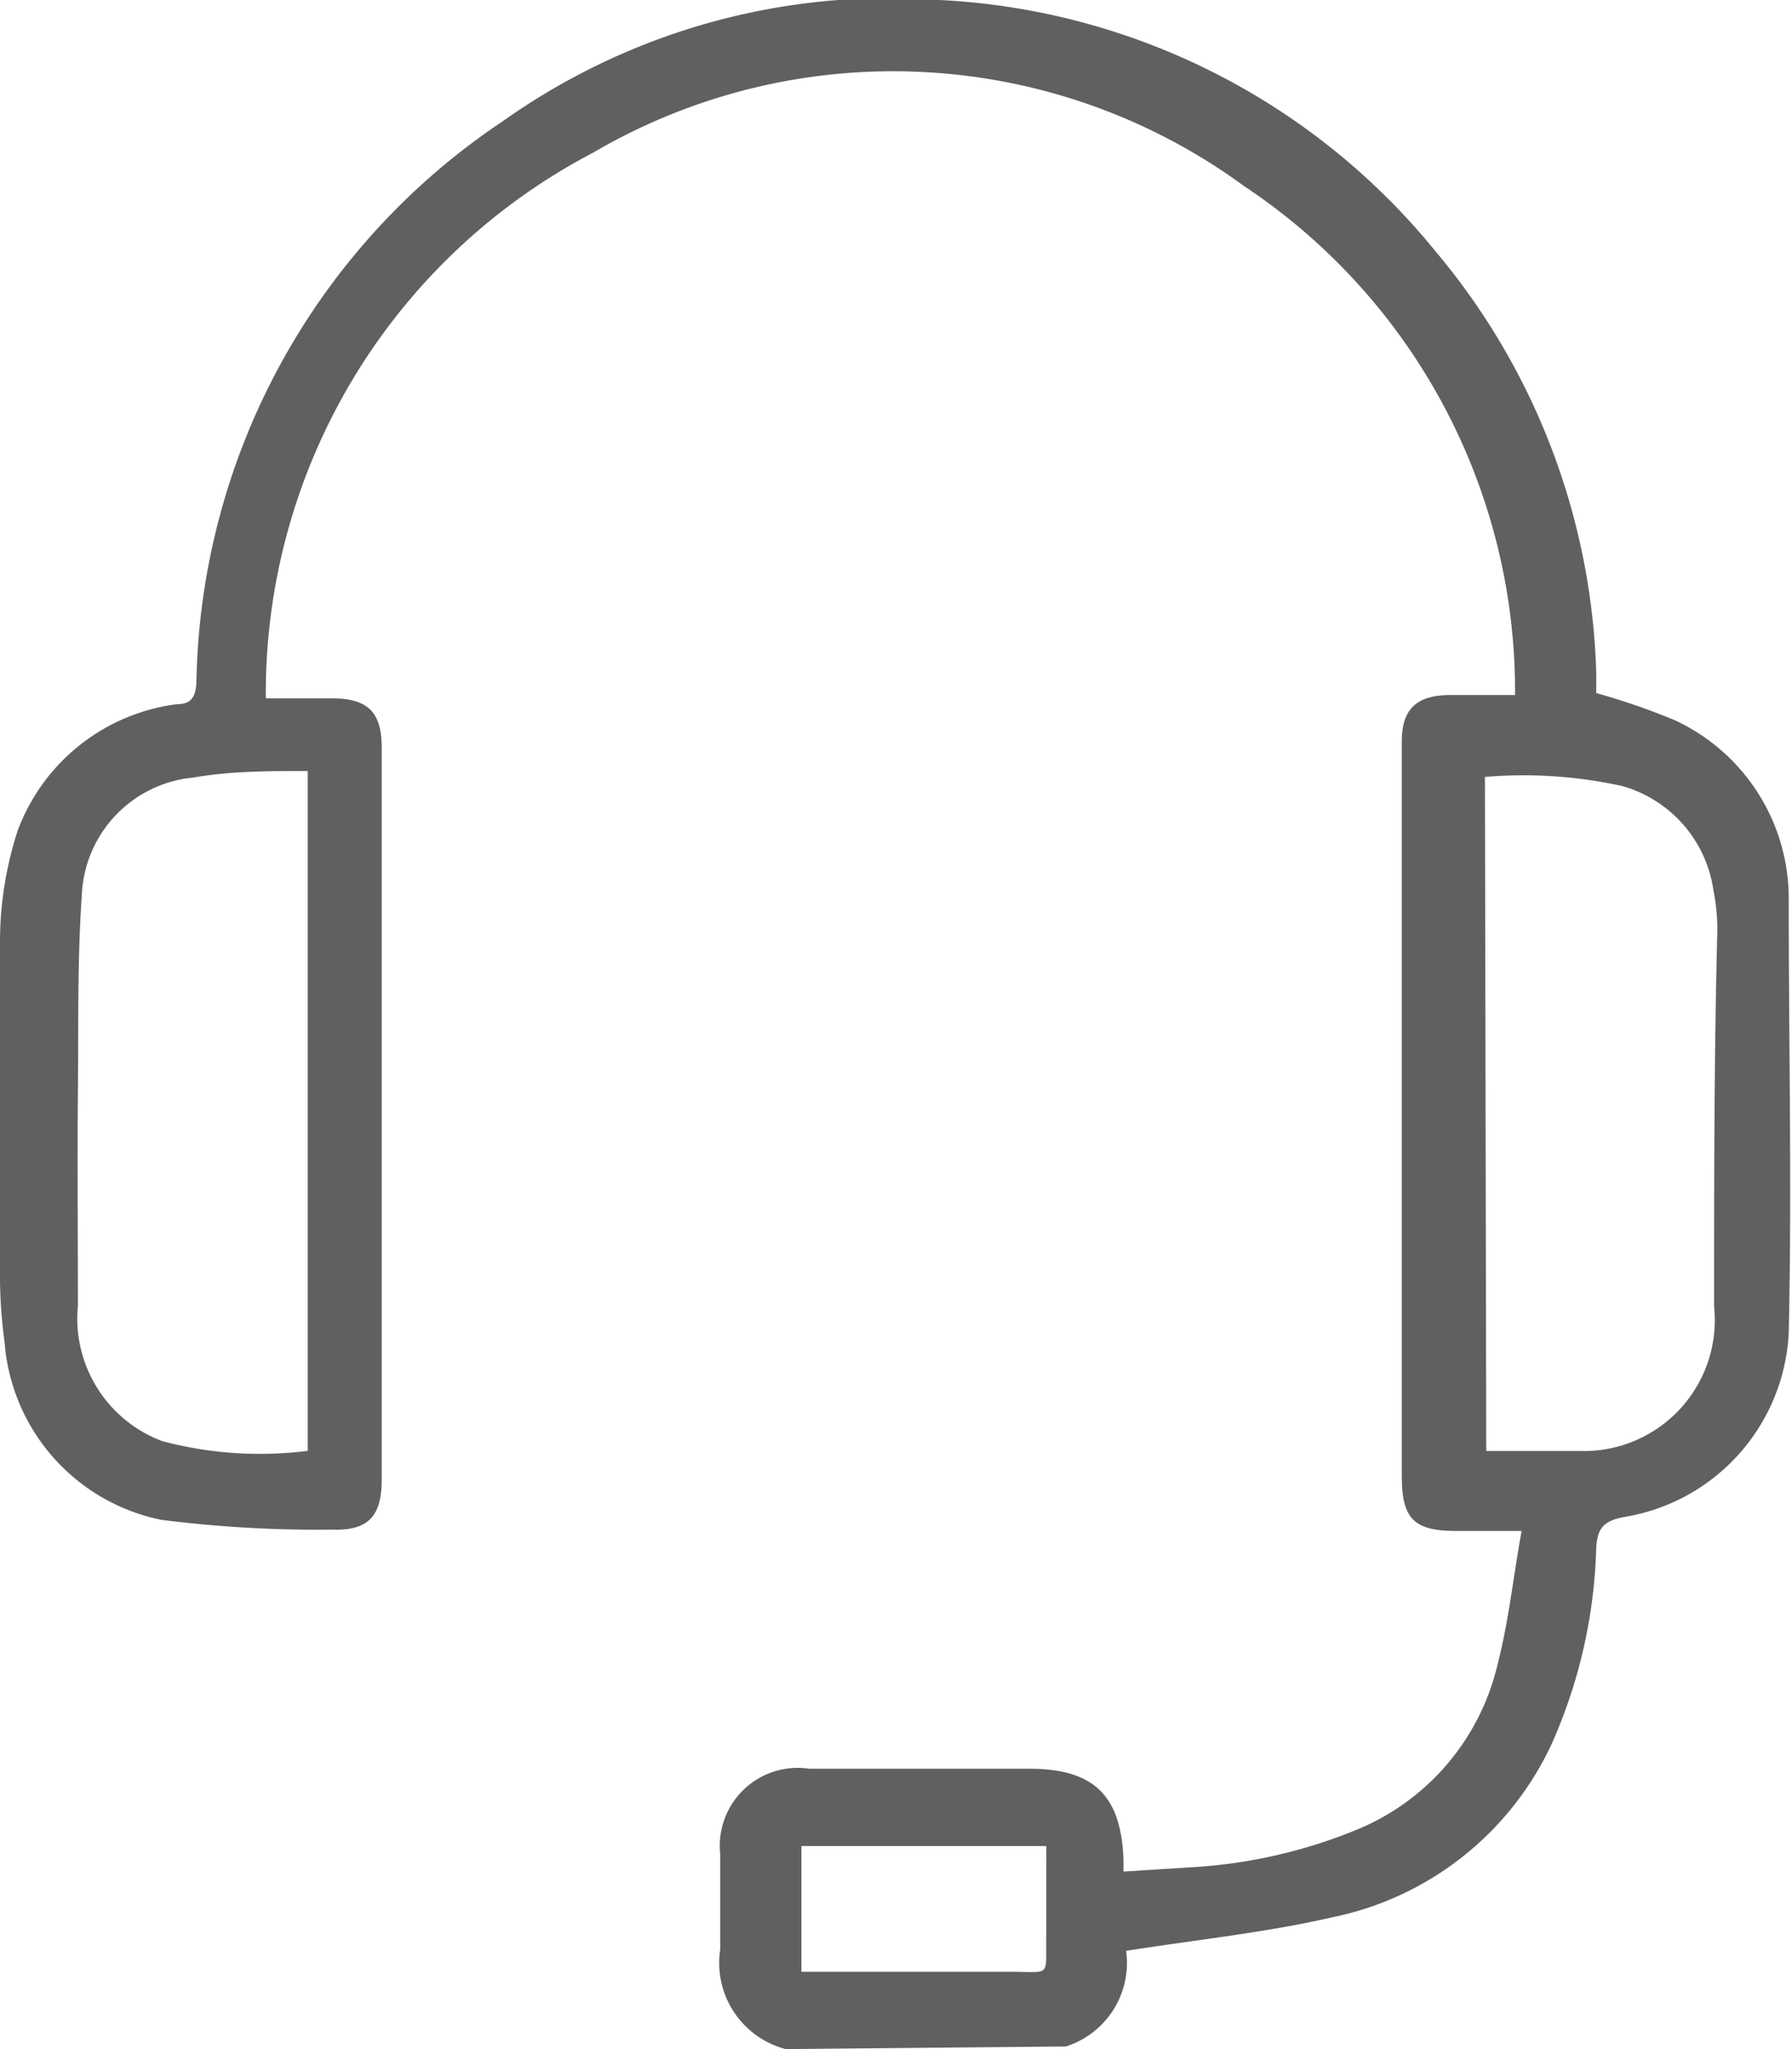 <svg xmlns="http://www.w3.org/2000/svg" viewBox="0 0 27.37 31.28"><defs><style>.cls-1{fill:#606060;}</style></defs><title>Report an issue</title><g id="Layer_2" data-name="Layer 2"><g id="Layer_1-2" data-name="Layer 1"><path class="cls-1" d="M12,31.28a1.36,1.36,0,0,1-1-1.52c0-.49,0-1,0-1.46A1.19,1.19,0,0,1,12.36,27h3.36c1,0,1.41.42,1.44,1.41,0,0,0,.08,0,.16l1.11-.07a7.82,7.82,0,0,0,2.43-.56,3.62,3.62,0,0,0,2.17-2.52c.17-.65.24-1.33.37-2.05h-1c-.65,0-.83-.19-.83-.84V12.32c0-.31,0-.63,0-1,0-.49.22-.7.71-.71h.92l.1,0a9.25,9.25,0,0,0-4.14-7.77,9.07,9.07,0,0,0-9.94-.51,9.31,9.31,0,0,0-5,8.33h1c.56,0,.77.21.77.75V22.59c0,.56-.21.78-.76.76a18.86,18.86,0,0,1-2.61-.15A3,3,0,0,1,.07,20.49,7.57,7.57,0,0,1,0,19.54c0-1.73,0-3.46,0-5.19a5.51,5.51,0,0,1,.27-1.67A3,3,0,0,1,2.7,10.75c.22,0,.29-.11.3-.34A10.51,10.51,0,0,1,7.68,1.85,10.19,10.19,0,0,1,14.35,0a10.42,10.42,0,0,1,7.57,3.83,10.46,10.46,0,0,1,2.46,6.44c0,.1,0,.2,0,.31v0a10.39,10.39,0,0,1,1.19.41,3,3,0,0,1,1.75,2.76c0,2.2.05,4.4,0,6.6a3,3,0,0,1-2.53,2.81c-.28.06-.39.15-.41.46a7.86,7.86,0,0,1-.68,3,4.74,4.74,0,0,1-3.36,2.65c-1,.23-2.06.34-3.14.51a1.34,1.34,0,0,1-.92,1.46Zm-7.3-9.13V11.77c-.59,0-1.18,0-1.75.1a1.88,1.88,0,0,0-1.7,1.79c-.07,1-.05,2-.06,3s0,2.18,0,3.27A2,2,0,0,0,2.48,22,5.83,5.83,0,0,0,4.68,22.15Zm18,0c.5,0,1,0,1.43,0a2,2,0,0,0,2.05-2.21c0-1.91,0-3.82.05-5.74a3.15,3.15,0,0,0-.06-.61A1.94,1.94,0,0,0,24.78,12a7,7,0,0,0-2.1-.14ZM12.24,30.1h3.2c.62,0,.53.09.54-.53V28.18H12.24Z"/></g></g></svg>